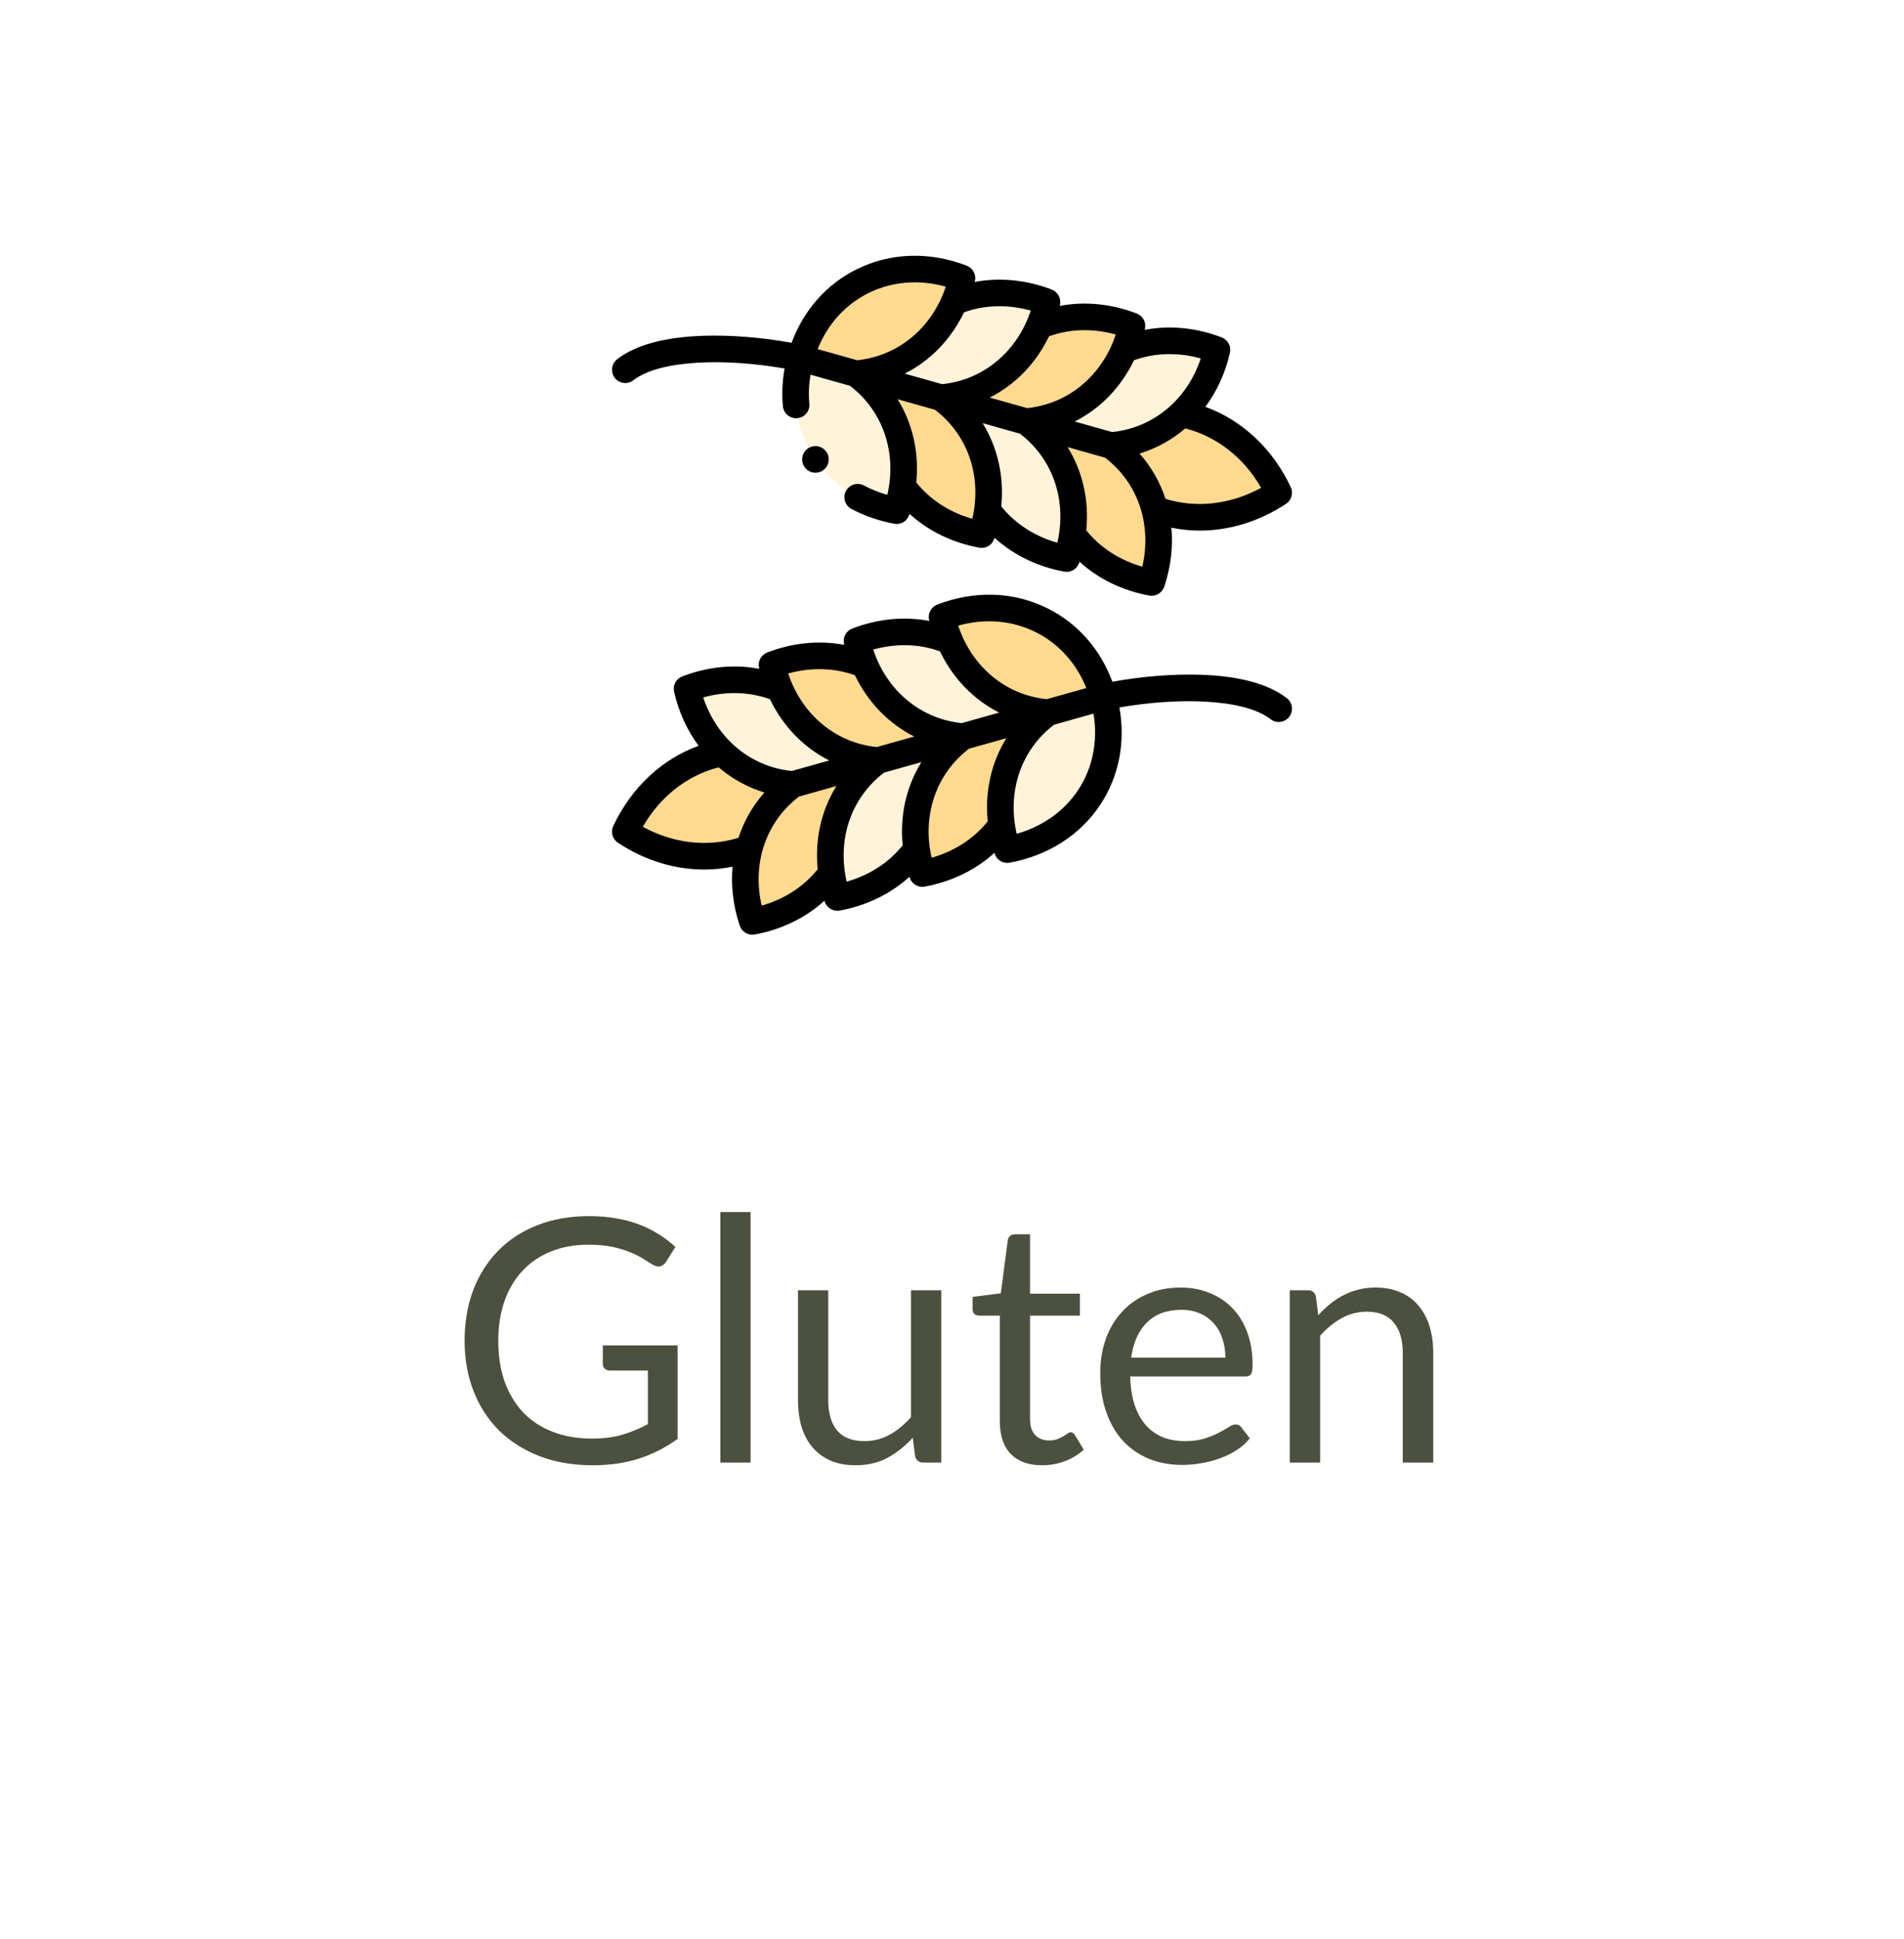 <svg width="56" height="57" viewBox="0 0 56 57" fill="none" xmlns="http://www.w3.org/2000/svg">
<g filter="url(#filter0_d)">
<rect x="12" y="1" width="32" height="32" rx="16" fill="white"/>
<path fill-rule="evenodd" clip-rule="evenodd" d="M32.675 12.599C33.315 13.064 33.764 13.72 33.963 14.472C35.102 14.895 36.428 14.764 37.609 13.987C37.006 12.707 35.943 11.904 34.75 11.671C34.188 12.209 33.465 12.534 32.675 12.599Z" fill="#FFDA8F"/>
<path fill-rule="evenodd" clip-rule="evenodd" d="M27.706 17.641C27.762 17.888 27.84 18.123 27.935 18.342C28.467 19.577 29.563 20.351 30.824 20.453L32.453 19.994L32.446 19.972C31.847 17.873 29.742 16.856 27.706 17.641Z" fill="#FFDA8F"/>
<path fill-rule="evenodd" clip-rule="evenodd" d="M25.435 19.046C25.966 20.281 27.063 21.054 28.324 21.156L30.824 20.452C29.563 20.351 28.467 19.577 27.935 18.342C27.121 18.002 26.163 17.975 25.206 18.344C25.263 18.591 25.34 18.826 25.435 19.046Z" fill="#FFF3DA"/>
<path fill-rule="evenodd" clip-rule="evenodd" d="M22.935 19.75C23.466 20.985 24.562 21.758 25.824 21.86L28.324 21.156C27.063 21.054 25.966 20.281 25.435 19.046C24.621 18.706 23.662 18.679 22.706 19.048C22.763 19.295 22.84 19.53 22.935 19.75Z" fill="#FFDA8F"/>
<path fill-rule="evenodd" clip-rule="evenodd" d="M20.206 19.752C20.383 20.521 20.752 21.161 21.25 21.636C21.811 22.174 22.535 22.5 23.323 22.564L25.824 21.86C24.562 21.758 23.466 20.985 22.935 19.75C22.121 19.41 21.163 19.383 20.206 19.752Z" fill="#FFF3DA"/>
<path fill-rule="evenodd" clip-rule="evenodd" d="M21.25 21.636C20.056 21.869 18.993 22.673 18.391 23.953C19.571 24.731 20.896 24.86 22.037 24.437C22.236 23.686 22.683 23.029 23.323 22.564C22.535 22.5 21.811 22.174 21.25 21.636Z" fill="#FFDA8F"/>
<path fill-rule="evenodd" clip-rule="evenodd" d="M23.323 22.564C22.683 23.029 22.236 23.686 22.036 24.437C21.86 25.102 21.877 25.841 22.128 26.591C23.135 26.405 23.94 25.884 24.456 25.169C24.268 23.837 24.801 22.605 25.824 21.86L23.323 22.564Z" fill="#FFDA8F"/>
<path fill-rule="evenodd" clip-rule="evenodd" d="M25.824 21.86C24.8 22.605 24.268 23.837 24.456 25.169C24.49 25.405 24.547 25.645 24.628 25.887C25.635 25.702 26.44 25.18 26.956 24.465C26.768 23.134 27.301 21.901 28.324 21.156L25.824 21.86Z" fill="#FFF3DA"/>
<path fill-rule="evenodd" clip-rule="evenodd" d="M28.324 21.157C27.301 21.901 26.768 23.134 26.956 24.465C26.991 24.701 27.047 24.942 27.127 25.183C28.136 24.998 28.941 24.476 29.456 23.761C29.268 22.43 29.8 21.198 30.824 20.453L28.324 21.157Z" fill="#FFDA8F"/>
<path fill-rule="evenodd" clip-rule="evenodd" d="M30.824 20.453C29.8 21.197 29.268 22.43 29.456 23.761C29.491 23.998 29.547 24.238 29.627 24.479C31.741 24.091 32.961 22.223 32.505 20.198V20.197C32.492 20.136 32.476 20.076 32.459 20.017L32.453 19.994L30.824 20.453Z" fill="#FFF3DA"/>
<path fill-rule="evenodd" clip-rule="evenodd" d="M30.175 11.895C31.199 12.64 31.731 13.871 31.543 15.202C32.06 15.918 32.864 16.44 33.872 16.625C34.123 15.876 34.14 15.137 33.963 14.472C33.764 13.72 33.315 13.064 32.675 12.599L30.175 11.895Z" fill="#FFDA8F"/>
<path fill-rule="evenodd" clip-rule="evenodd" d="M27.675 11.191C28.699 11.936 29.232 13.168 29.042 14.498C29.559 15.214 30.364 15.737 31.372 15.922C31.453 15.68 31.509 15.44 31.543 15.202C31.731 13.871 31.199 12.64 30.175 11.895L27.675 11.191Z" fill="#FFF3DA"/>
<path fill-rule="evenodd" clip-rule="evenodd" d="M25.176 10.487C26.199 11.232 26.732 12.464 26.542 13.794C27.059 14.51 27.864 15.033 28.872 15.217C28.953 14.976 29.009 14.735 29.043 14.498C29.232 13.168 28.699 11.936 27.675 11.191L25.176 10.487Z" fill="#FFDA8F"/>
<path fill-rule="evenodd" clip-rule="evenodd" d="M23.495 10.231C23.039 12.256 24.258 14.126 26.372 14.514C26.453 14.272 26.509 14.032 26.542 13.794C26.732 12.464 26.199 11.232 25.176 10.487L23.546 10.028L23.54 10.052C23.524 10.11 23.508 10.17 23.495 10.231Z" fill="#FFF3DA"/>
<path fill-rule="evenodd" clip-rule="evenodd" d="M28.293 7.675C26.257 6.89 24.153 7.908 23.553 10.005L23.546 10.028L25.176 10.487C26.437 10.385 27.533 9.611 28.065 8.377C28.16 8.157 28.236 7.922 28.293 7.675Z" fill="#FFDA8F"/>
<path fill-rule="evenodd" clip-rule="evenodd" d="M28.065 8.377C27.533 9.612 26.437 10.386 25.176 10.487L27.675 11.191C28.937 11.089 30.032 10.316 30.565 9.081C30.66 8.861 30.736 8.627 30.793 8.378C29.836 8.01 28.879 8.036 28.065 8.377Z" fill="#FFF3DA"/>
<path fill-rule="evenodd" clip-rule="evenodd" d="M30.565 9.081C30.032 10.316 28.937 11.089 27.675 11.191L30.175 11.895C31.437 11.793 32.532 11.019 33.065 9.785C33.159 9.565 33.237 9.33 33.293 9.082C32.336 8.714 31.378 8.739 30.565 9.081Z" fill="#FFDA8F"/>
<path fill-rule="evenodd" clip-rule="evenodd" d="M33.065 9.785C32.532 11.019 31.437 11.793 30.175 11.895L32.675 12.599C33.465 12.534 34.188 12.209 34.75 11.671C35.248 11.195 35.617 10.556 35.793 9.786C34.837 9.418 33.878 9.443 33.065 9.785Z" fill="#FFF3DA"/>
<path d="M37.849 20.028C37.308 19.607 36.45 19.375 35.301 19.338C34.508 19.312 33.584 19.386 32.717 19.544C32.362 18.585 31.695 17.827 30.812 17.387C29.819 16.891 28.666 16.852 27.566 17.276C27.384 17.346 27.282 17.538 27.325 17.728C27.327 17.737 27.33 17.747 27.332 17.756C26.596 17.617 25.814 17.691 25.065 17.98C24.884 18.05 24.782 18.242 24.825 18.432C24.827 18.441 24.83 18.451 24.832 18.46C24.097 18.321 23.314 18.395 22.565 18.684C22.384 18.754 22.281 18.946 22.325 19.136C22.327 19.145 22.33 19.154 22.332 19.164C21.596 19.024 20.814 19.099 20.066 19.388C19.885 19.457 19.782 19.65 19.826 19.839C19.963 20.438 20.212 20.974 20.547 21.427C19.465 21.82 18.57 22.654 18.037 23.786C17.954 23.962 18.014 24.172 18.176 24.279C18.965 24.799 19.842 25.065 20.712 25.065C20.992 25.065 21.271 25.037 21.546 24.981C21.495 25.543 21.562 26.131 21.757 26.715C21.811 26.876 21.962 26.981 22.127 26.981C22.151 26.981 22.174 26.979 22.198 26.975C22.988 26.83 23.694 26.485 24.248 25.982C24.251 25.992 24.254 26.001 24.257 26.011C24.311 26.172 24.462 26.277 24.628 26.277C24.651 26.277 24.675 26.275 24.698 26.271C25.488 26.126 26.194 25.781 26.748 25.279C26.751 25.288 26.753 25.297 26.756 25.307C26.81 25.468 26.962 25.574 27.127 25.574C27.15 25.574 27.174 25.572 27.198 25.567C27.988 25.422 28.694 25.077 29.248 24.575C29.251 24.584 29.254 24.594 29.257 24.603C29.311 24.765 29.462 24.87 29.627 24.87C29.65 24.87 29.674 24.868 29.698 24.863C30.826 24.656 31.773 24.05 32.363 23.157C32.911 22.328 33.107 21.32 32.924 20.3C34.604 20.005 36.574 20.027 37.37 20.645C37.54 20.777 37.786 20.746 37.918 20.576C38.05 20.405 38.019 20.16 37.849 20.028ZM30.463 18.086C31.139 18.423 31.657 18.999 31.951 19.729L30.788 20.056C29.573 19.932 28.584 19.103 28.182 17.894C28.969 17.674 29.768 17.739 30.463 18.086ZM27.646 18.649C28.028 19.446 28.637 20.072 29.388 20.451L28.288 20.76C27.073 20.636 26.084 19.806 25.682 18.598C26.35 18.411 27.032 18.428 27.646 18.649ZM25.145 19.353C25.528 20.15 26.137 20.776 26.888 21.154L25.788 21.464C24.574 21.34 23.585 20.51 23.182 19.301C23.85 19.115 24.532 19.132 25.145 19.353ZM22.646 20.057C23.029 20.854 23.638 21.48 24.389 21.858L23.288 22.168C22.073 22.044 21.085 21.214 20.683 20.005C21.351 19.819 22.033 19.836 22.646 20.057ZM18.906 23.808C19.418 22.919 20.21 22.297 21.138 22.061C21.529 22.396 21.983 22.648 22.483 22.8C22.136 23.191 21.879 23.643 21.72 24.132C20.805 24.415 19.804 24.298 18.906 23.808ZM22.402 26.126C22.115 24.884 22.527 23.661 23.5 22.92L24.6 22.61C24.156 23.325 23.962 24.177 24.051 25.056C23.643 25.565 23.07 25.936 22.402 26.126ZM24.902 25.422C24.616 24.181 25.028 22.957 26.001 22.216L27.1 21.907C26.657 22.621 26.462 23.473 26.55 24.352C26.144 24.861 25.571 25.232 24.902 25.422ZM27.401 24.718C27.116 23.477 27.528 22.253 28.501 21.512L29.6 21.203C29.157 21.917 28.963 22.769 29.051 23.648C28.644 24.157 28.071 24.528 27.401 24.718ZM31.711 22.726C31.299 23.349 30.665 23.798 29.902 24.015C29.616 22.773 30.028 21.549 31.001 20.808L32.162 20.481C32.296 21.288 32.139 22.078 31.711 22.726Z" fill="black"/>
<path d="M37.963 13.821C37.429 12.689 36.533 11.855 35.452 11.461C35.788 11.008 36.037 10.472 36.174 9.873C36.218 9.683 36.115 9.491 35.934 9.421C35.183 9.132 34.401 9.058 33.667 9.198C33.669 9.188 33.672 9.179 33.674 9.169C33.717 8.979 33.615 8.787 33.433 8.717C32.683 8.429 31.901 8.354 31.167 8.494C31.169 8.484 31.172 8.475 31.174 8.465C31.217 8.276 31.115 8.083 30.933 8.013C30.183 7.725 29.401 7.651 28.667 7.79C28.669 7.781 28.671 7.772 28.674 7.762C28.717 7.573 28.614 7.381 28.433 7.311C27.334 6.887 26.181 6.926 25.188 7.421C24.305 7.861 23.637 8.62 23.282 9.578C22.416 9.421 21.492 9.346 20.698 9.372C19.549 9.41 18.692 9.642 18.151 10.062C17.981 10.195 17.95 10.44 18.082 10.61C18.214 10.781 18.46 10.812 18.63 10.679C19.427 10.06 21.397 10.039 23.076 10.335C23.009 10.706 22.992 11.078 23.026 11.443C23.047 11.657 23.237 11.815 23.452 11.795C23.667 11.775 23.825 11.584 23.804 11.37C23.778 11.089 23.79 10.803 23.838 10.516L24.999 10.843C25.972 11.584 26.384 12.808 26.098 14.049C25.855 13.98 25.625 13.888 25.41 13.774C25.219 13.672 24.983 13.744 24.881 13.935C24.78 14.125 24.852 14.362 25.042 14.463C25.427 14.668 25.851 14.815 26.301 14.898C26.399 14.916 26.502 14.896 26.586 14.841C26.671 14.785 26.72 14.704 26.751 14.609C27.306 15.112 28.012 15.457 28.801 15.602C28.899 15.62 29.002 15.599 29.086 15.545C29.171 15.489 29.221 15.408 29.252 15.313C29.806 15.816 30.512 16.161 31.302 16.306C31.4 16.324 31.503 16.303 31.586 16.248C31.671 16.193 31.721 16.112 31.752 16.017C32.306 16.52 33.012 16.865 33.802 17.01C33.991 17.044 34.182 16.931 34.243 16.749C34.438 16.166 34.504 15.578 34.453 15.015C34.728 15.071 35.007 15.1 35.287 15.1C36.156 15.1 37.034 14.834 37.824 14.314C37.986 14.207 38.045 13.997 37.963 13.821ZM35.317 10.039C34.915 11.248 33.926 12.077 32.71 12.203L31.61 11.893C32.361 11.514 32.97 10.888 33.353 10.092C33.965 9.87 34.647 9.852 35.317 10.039ZM32.817 9.335C32.415 10.544 31.426 11.373 30.21 11.499L29.11 11.189C29.861 10.81 30.47 10.184 30.853 9.388C31.465 9.166 32.147 9.148 32.817 9.335ZM30.317 8.631C29.915 9.84 28.926 10.67 27.71 10.795L26.61 10.485C27.361 10.107 27.97 9.48 28.353 8.684C28.965 8.462 29.647 8.445 30.317 8.631ZM25.536 8.12C26.232 7.774 27.03 7.709 27.817 7.928C27.415 9.137 26.426 9.966 25.211 10.091L24.048 9.764C24.341 9.033 24.86 8.457 25.536 8.12ZM26.949 13.683C27.037 12.804 26.843 11.952 26.4 11.238L27.498 11.547C28.472 12.287 28.884 13.511 28.598 14.753C27.929 14.563 27.356 14.192 26.949 13.683ZM29.449 14.387C29.537 13.508 29.343 12.656 28.9 11.941L29.998 12.251C30.971 12.991 31.384 14.215 31.098 15.457C30.43 15.267 29.856 14.896 29.449 14.387ZM33.598 16.161C32.929 15.97 32.356 15.599 31.949 15.091C32.037 14.211 31.843 13.36 31.4 12.645L32.499 12.955C33.471 13.694 33.883 14.918 33.598 16.161ZM34.279 14.167C34.12 13.678 33.863 13.225 33.516 12.835C34.015 12.683 34.47 12.43 34.861 12.096C35.788 12.332 36.581 12.954 37.093 13.842C36.194 14.332 35.193 14.449 34.279 14.167Z" fill="black"/>
<path d="M23.809 12.657C23.616 12.754 23.538 12.988 23.634 13.181L23.635 13.183C23.703 13.32 23.841 13.399 23.983 13.399C24.042 13.399 24.102 13.385 24.159 13.357C24.352 13.26 24.429 13.025 24.333 12.832C24.236 12.639 24.002 12.561 23.809 12.657Z" fill="black"/>
</g>
<path d="M19.93 39.555V42.305C19.57 42.565 19.185 42.76 18.775 42.89C18.369 43.017 17.922 43.08 17.435 43.08C16.859 43.08 16.339 42.992 15.875 42.815C15.412 42.635 15.015 42.385 14.685 42.065C14.359 41.742 14.107 41.355 13.93 40.905C13.754 40.455 13.665 39.96 13.665 39.42C13.665 38.873 13.75 38.375 13.92 37.925C14.094 37.475 14.339 37.09 14.655 36.77C14.972 36.447 15.357 36.197 15.81 36.02C16.264 35.843 16.77 35.755 17.33 35.755C17.614 35.755 17.877 35.777 18.12 35.82C18.364 35.86 18.589 35.92 18.795 36C19.002 36.077 19.194 36.172 19.37 36.285C19.547 36.395 19.712 36.52 19.865 36.66L19.59 37.1C19.547 37.167 19.49 37.21 19.42 37.23C19.354 37.247 19.279 37.23 19.195 37.18C19.115 37.133 19.024 37.077 18.92 37.01C18.817 36.943 18.69 36.88 18.54 36.82C18.394 36.757 18.219 36.703 18.015 36.66C17.815 36.617 17.577 36.595 17.3 36.595C16.897 36.595 16.532 36.662 16.205 36.795C15.879 36.925 15.6 37.113 15.37 37.36C15.14 37.603 14.964 37.9 14.84 38.25C14.717 38.597 14.655 38.987 14.655 39.42C14.655 39.87 14.719 40.273 14.845 40.63C14.975 40.983 15.159 41.285 15.395 41.535C15.635 41.782 15.925 41.97 16.265 42.1C16.605 42.23 16.987 42.295 17.41 42.295C17.744 42.295 18.039 42.258 18.295 42.185C18.555 42.108 18.809 42.003 19.055 41.87V40.295H17.94C17.877 40.295 17.825 40.277 17.785 40.24C17.749 40.203 17.73 40.158 17.73 40.105V39.555H19.93ZM22.076 35.635V43H21.186V35.635H22.076ZM27.684 37.935V43H27.154C27.028 43 26.948 42.938 26.915 42.815L26.845 42.27C26.625 42.513 26.378 42.71 26.105 42.86C25.831 43.007 25.518 43.08 25.165 43.08C24.888 43.08 24.643 43.035 24.43 42.945C24.22 42.852 24.043 42.722 23.899 42.555C23.756 42.388 23.648 42.187 23.575 41.95C23.505 41.713 23.47 41.452 23.47 41.165V37.935H24.36V41.165C24.36 41.548 24.446 41.845 24.619 42.055C24.796 42.265 25.064 42.37 25.424 42.37C25.688 42.37 25.933 42.308 26.16 42.185C26.39 42.058 26.601 41.885 26.794 41.665V37.935H27.684ZM30.651 43.08C30.251 43.08 29.942 42.968 29.726 42.745C29.512 42.522 29.406 42.2 29.406 41.78V38.68H28.796C28.742 38.68 28.697 38.665 28.661 38.635C28.624 38.602 28.606 38.552 28.606 38.485V38.13L29.436 38.025L29.641 36.46C29.651 36.41 29.672 36.37 29.706 36.34C29.742 36.307 29.789 36.29 29.846 36.29H30.296V38.035H31.761V38.68H30.296V41.72C30.296 41.933 30.347 42.092 30.451 42.195C30.554 42.298 30.687 42.35 30.851 42.35C30.944 42.35 31.024 42.338 31.091 42.315C31.161 42.288 31.221 42.26 31.271 42.23C31.321 42.2 31.362 42.173 31.396 42.15C31.432 42.123 31.464 42.11 31.491 42.11C31.537 42.11 31.579 42.138 31.616 42.195L31.876 42.62C31.722 42.763 31.537 42.877 31.321 42.96C31.104 43.04 30.881 43.08 30.651 43.08ZM36.04 39.915C36.04 39.708 36.01 39.52 35.95 39.35C35.894 39.177 35.809 39.028 35.695 38.905C35.585 38.778 35.45 38.682 35.29 38.615C35.13 38.545 34.949 38.51 34.745 38.51C34.319 38.51 33.98 38.635 33.73 38.885C33.484 39.132 33.33 39.475 33.27 39.915H36.04ZM36.76 42.29C36.65 42.423 36.519 42.54 36.365 42.64C36.212 42.737 36.047 42.817 35.87 42.88C35.697 42.943 35.517 42.99 35.33 43.02C35.144 43.053 34.959 43.07 34.775 43.07C34.425 43.07 34.102 43.012 33.805 42.895C33.512 42.775 33.257 42.602 33.04 42.375C32.827 42.145 32.66 41.862 32.54 41.525C32.42 41.188 32.36 40.802 32.36 40.365C32.36 40.012 32.414 39.682 32.52 39.375C32.63 39.068 32.787 38.803 32.99 38.58C33.194 38.353 33.442 38.177 33.735 38.05C34.029 37.92 34.359 37.855 34.725 37.855C35.029 37.855 35.309 37.907 35.565 38.01C35.825 38.11 36.049 38.257 36.235 38.45C36.425 38.64 36.574 38.877 36.68 39.16C36.787 39.44 36.84 39.76 36.84 40.12C36.84 40.26 36.825 40.353 36.795 40.4C36.765 40.447 36.709 40.47 36.625 40.47H33.24C33.25 40.79 33.294 41.068 33.37 41.305C33.45 41.542 33.56 41.74 33.7 41.9C33.84 42.057 34.007 42.175 34.2 42.255C34.394 42.332 34.61 42.37 34.85 42.37C35.074 42.37 35.265 42.345 35.425 42.295C35.589 42.242 35.729 42.185 35.845 42.125C35.962 42.065 36.059 42.01 36.135 41.96C36.215 41.907 36.284 41.88 36.34 41.88C36.414 41.88 36.47 41.908 36.51 41.965L36.76 42.29ZM38.773 38.67C38.883 38.547 39 38.435 39.123 38.335C39.247 38.235 39.377 38.15 39.514 38.08C39.654 38.007 39.8 37.952 39.953 37.915C40.11 37.875 40.279 37.855 40.459 37.855C40.735 37.855 40.978 37.902 41.188 37.995C41.402 38.085 41.578 38.215 41.718 38.385C41.862 38.552 41.97 38.753 42.044 38.99C42.117 39.227 42.154 39.488 42.154 39.775V43H41.258V39.775C41.258 39.392 41.17 39.095 40.993 38.885C40.82 38.672 40.555 38.565 40.199 38.565C39.935 38.565 39.688 38.628 39.459 38.755C39.232 38.882 39.022 39.053 38.828 39.27V43H37.934V37.935H38.468C38.595 37.935 38.673 37.997 38.703 38.12L38.773 38.67Z" fill="#4B513E"/>
<defs>
<filter id="filter0_d" x="10.5" y="0" width="35" height="35" filterUnits="userSpaceOnUse" color-interpolation-filters="sRGB">
<feFlood flood-opacity="0" result="BackgroundImageFix"/>
<feColorMatrix in="SourceAlpha" type="matrix" values="0 0 0 0 0 0 0 0 0 0 0 0 0 0 0 0 0 0 127 0"/>
<feMorphology radius="0.5" operator="dilate" in="SourceAlpha" result="effect1_dropShadow"/>
<feOffset dy="0.5"/>
<feGaussianBlur stdDeviation="0.5"/>
<feColorMatrix type="matrix" values="0 0 0 0 0.446 0 0 0 0 0.134 0 0 0 0 0.134 0 0 0 0.1 0"/>
<feBlend mode="normal" in2="BackgroundImageFix" result="effect1_dropShadow"/>
<feBlend mode="normal" in="SourceGraphic" in2="effect1_dropShadow" result="shape"/>
</filter>
</defs>
</svg>


